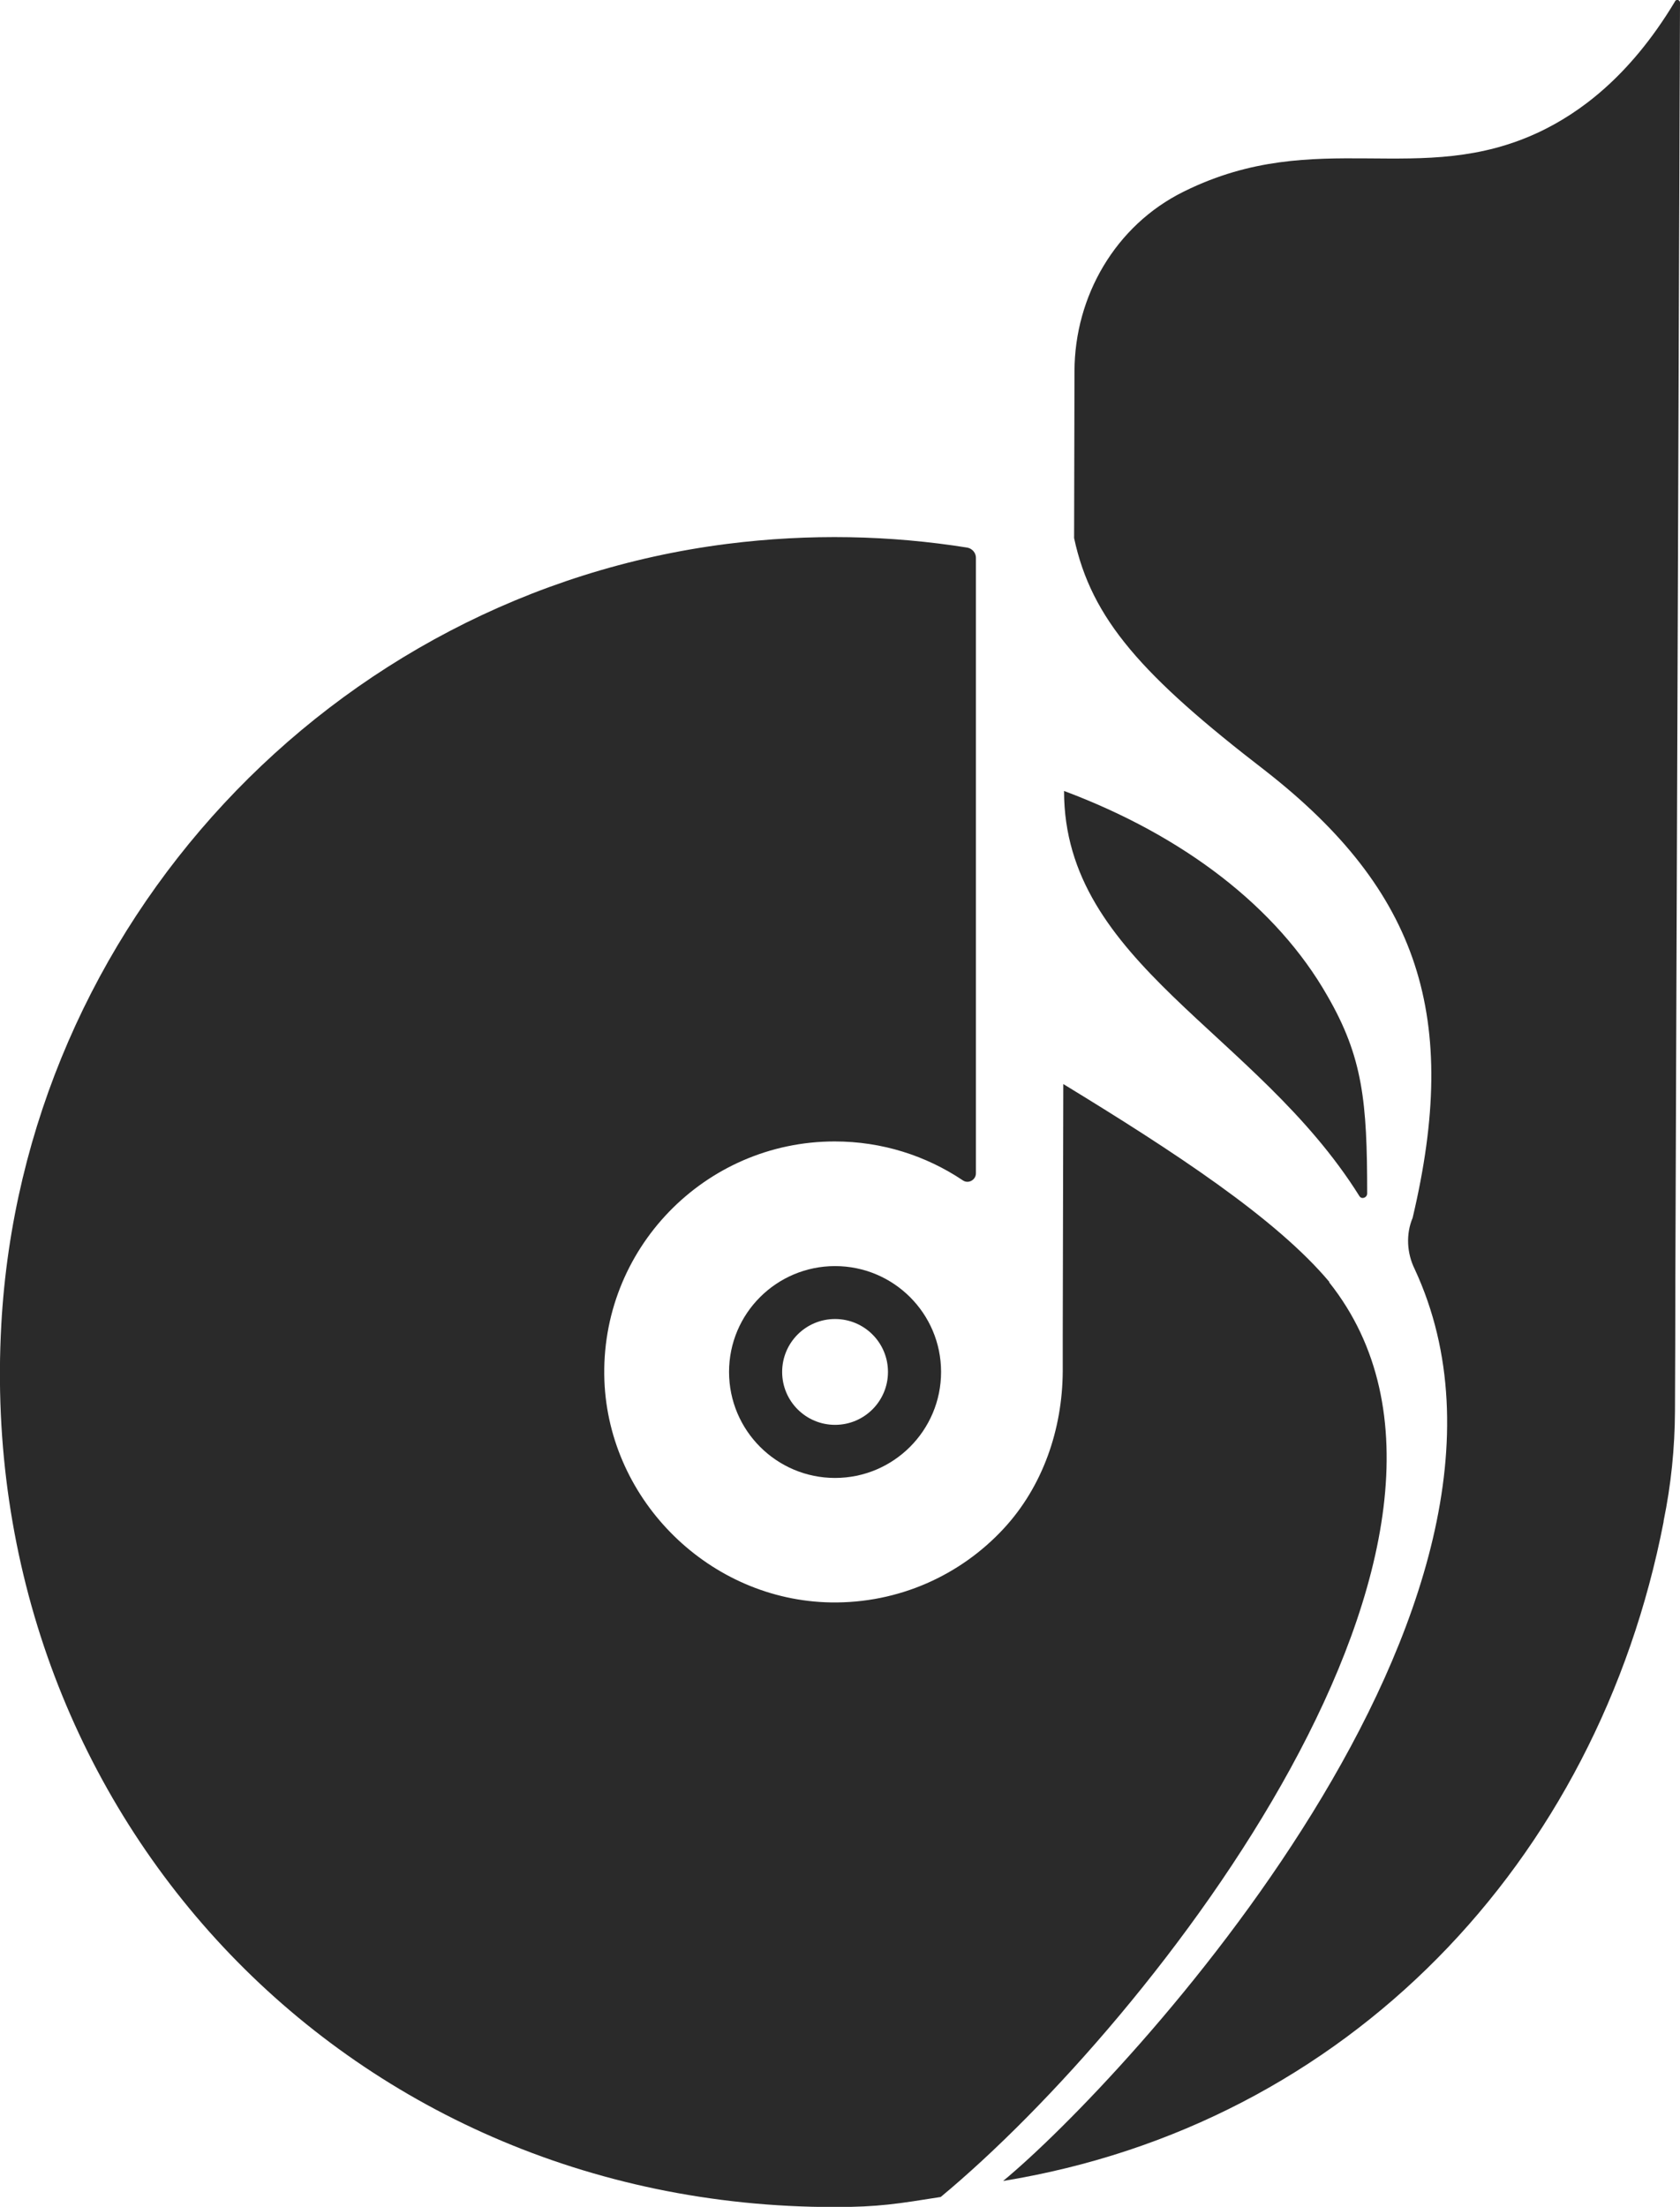 <?xml version="1.0" encoding="UTF-8"?>
<svg id="Layer_2" data-name="Layer 2" xmlns="http://www.w3.org/2000/svg" viewBox="0 0 90.17 118.44">
  <defs>
    <style>
      .cls-1 {
        fill: #2a2a2a;
      }
    </style>
  </defs>
  <g id="Layer_1-2" data-name="Layer 1">
    <g>
      <path class="cls-1" d="M39.13,73.63c0,3.14,2.55,5.69,5.69,5.69s5.69-2.55,5.69-5.69-2.55-5.68-5.69-5.68-5.69,2.54-5.69,5.68Zm8.53,0c0,1.57-1.27,2.84-2.84,2.84s-2.84-1.27-2.84-2.84,1.27-2.84,2.84-2.84,2.84,1.27,2.84,2.84Z"/>
      <path class="cls-1" d="M71.35,68.8c-2.86-3.41-8.33-6.99-14.28-10.62l-.03,13.64v1.79c-.02,3.1-1.07,6.17-3.18,8.44-2.3,2.48-5.61,4.01-9.27,3.95-6.47-.11-11.9-5.42-12.15-11.9-.26-7.04,5.38-12.84,12.36-12.84,2.55,0,4.91,.77,6.88,2.09,.29,.2,.7-.02,.7-.38V29.93c0-.26-.2-.49-.46-.54-4.13-.66-8.46-.76-12.89-.2C17.78,31.89,1.25,49.68,.07,71.09c-1.44,25.9,18.27,47.36,44.73,47.36,2.37,0,3.41-.18,5.69-.54,11.45-9.5,31.67-35.48,20.85-49.09Z"/>
      <path class="cls-1" d="M89.9,.08c-2.49,4.15-5.24,6.02-7.21,6.97-6.48,3.1-11.98-.3-19.11,3.21-.02,.01-.05,.03-.08,.04-3.62,1.8-5.82,5.58-5.83,9.62l-.02,8.96h0c.93,4.35,3.65,7.39,10.27,12.49,8.28,6.47,10.44,13.25,7.9,23.99-.37,.88-.31,1.9,.11,2.75,8.34,17.94-15.63,43.6-22.09,48.94,18.47-3.01,31.9-17.1,35.45-35.38v-.04c.4-1.94,.6-3.91,.61-5.89,.01-2.32,.02-4.64,.02-6.96,.08-22.88,.17-45.77,.25-68.64,0-.15-.2-.2-.27-.07Z"/>
      <path class="cls-1" d="M72.96,64.19c.12,.2,.42,.09,.42-.14,0-4.92-.23-7.31-2.14-10.61-2.7-4.74-7.71-8.59-14.13-10.99,0,9.27,10.33,12.91,15.85,21.74Z"/>
    </g>
  </g>
</svg>